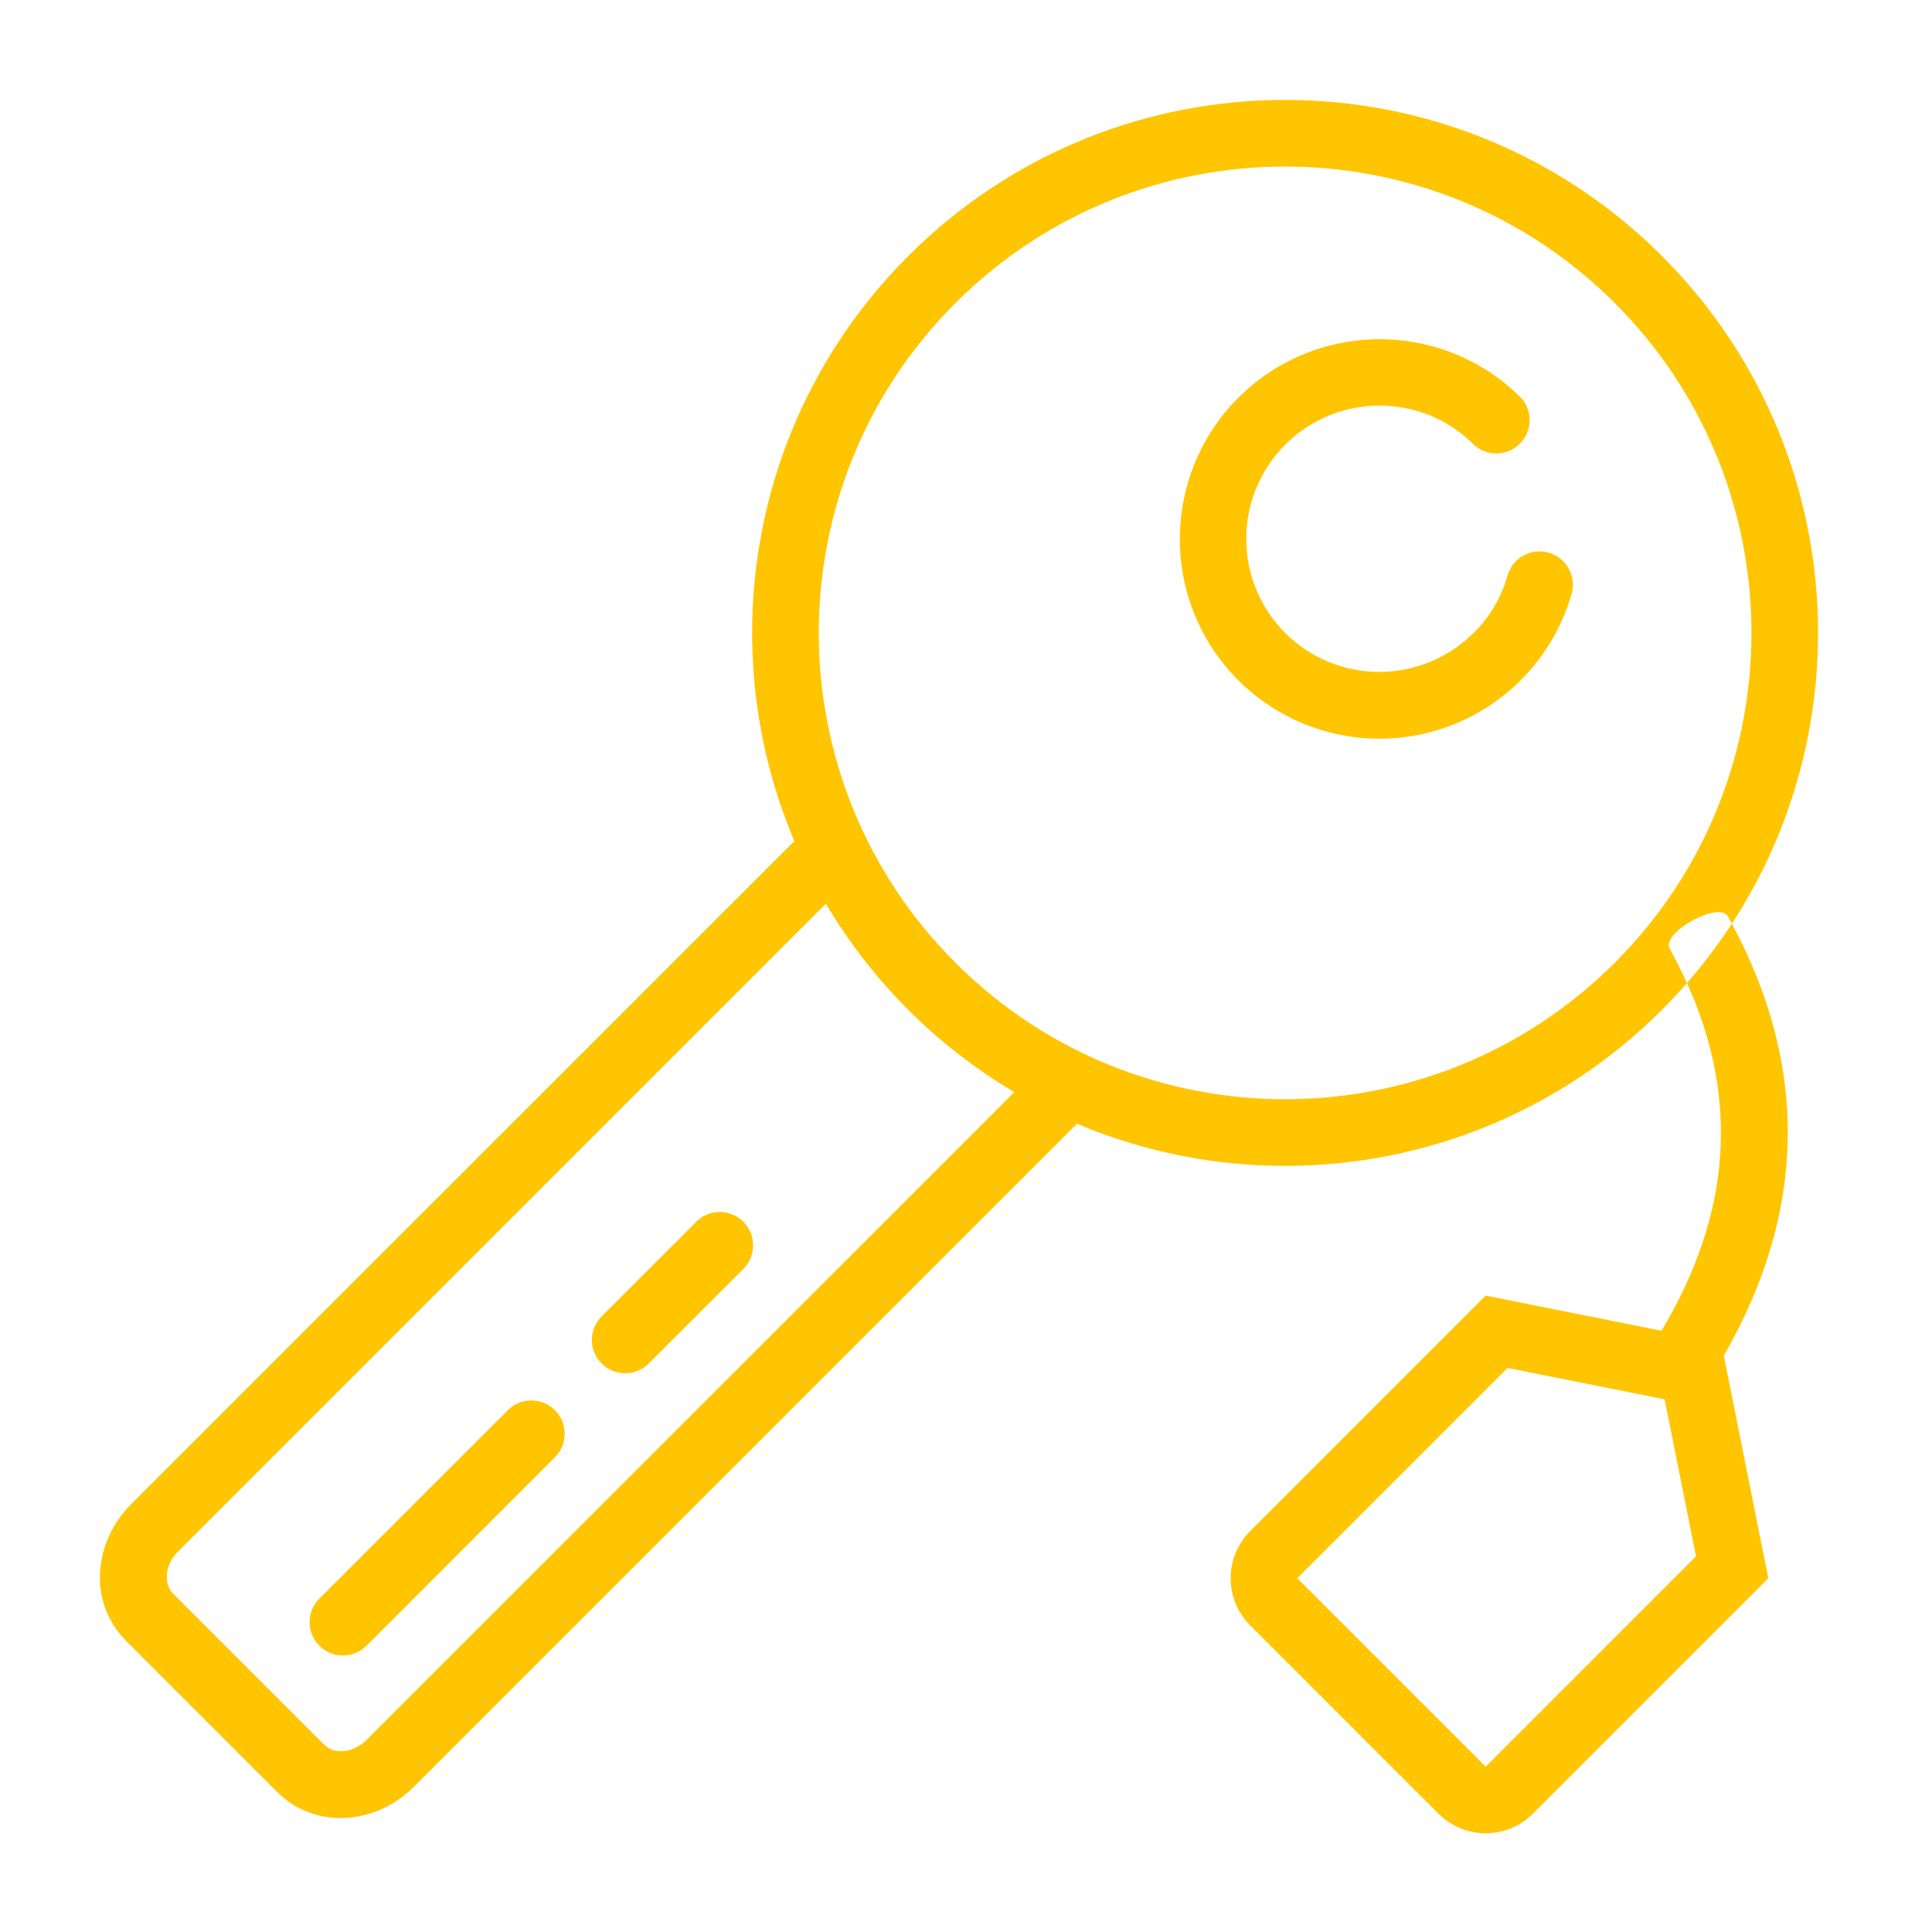 <svg width="56" height="56" viewBox="0 0 56 56" fill="none" xmlns="http://www.w3.org/2000/svg">
<path fill-rule="evenodd" clip-rule="evenodd" d="M11.989 51.798L31.216 32.571C36.84 34.954 43.588 33.853 48.173 29.269C48.425 29.017 48.666 28.758 48.897 28.494C50.416 31.844 50.186 35.184 48.159 38.572L43.062 37.554L36.236 44.381C35.482 45.135 35.482 46.357 36.236 47.111L41.697 52.572C42.059 52.935 42.55 53.138 43.062 53.138C43.575 53.138 44.066 52.935 44.428 52.572L51.255 45.746V45.745L49.965 39.296C52.346 35.153 52.444 30.955 50.199 26.774C54.106 20.785 53.431 12.679 48.173 7.421C42.14 1.388 32.358 1.388 26.326 7.421C21.741 12.005 20.641 18.754 23.024 24.378L3.795 43.606C2.723 44.678 2.528 46.435 3.659 47.565L8.029 51.935C9.16 53.066 10.916 52.871 11.989 51.798ZM50.199 26.774C50.162 26.704 50.124 26.635 50.085 26.565C49.827 26.1 48.139 27.037 48.398 27.504C48.581 27.834 48.747 28.164 48.897 28.494C49.376 27.945 49.81 27.37 50.199 26.774ZM23.938 26.194L23.939 26.194H23.938L23.938 26.194ZM5.162 44.971L23.938 26.194C24.601 27.315 25.403 28.348 26.325 29.269C27.245 30.191 28.279 30.992 29.4 31.655L10.624 50.433C10.246 50.81 9.696 50.871 9.394 50.569L5.025 46.2C4.723 45.898 4.785 45.347 5.162 44.971ZM27.691 27.902C32.971 33.182 41.529 33.182 46.808 27.902C52.087 22.624 52.087 14.066 46.808 8.787C41.529 3.508 32.971 3.508 27.691 8.787C22.413 14.066 22.413 22.624 27.691 27.902ZM36.659 13.656C37.553 12.141 39.358 11.421 41.049 11.906C41.072 11.912 41.096 11.918 41.12 11.923C41.721 12.108 42.268 12.438 42.712 12.883C43.092 13.239 43.687 13.23 44.055 12.861C44.423 12.492 44.433 11.898 44.076 11.518C41.872 9.325 38.33 9.264 36.05 11.378C33.771 13.493 33.568 17.029 35.589 19.391C36.977 21.008 39.139 21.732 41.221 21.278C43.302 20.823 44.966 19.263 45.553 17.215C45.7 16.703 45.404 16.168 44.891 16.02C44.379 15.873 43.844 16.169 43.696 16.682C43.52 17.302 43.201 17.841 42.786 18.277C42.76 18.299 42.735 18.321 42.712 18.345C41.987 19.069 41.005 19.476 39.981 19.476C38.956 19.476 37.974 19.069 37.25 18.345C36.008 17.099 35.765 15.171 36.659 13.656ZM21.547 35.413C21.923 35.79 21.923 36.401 21.547 36.779L18.816 39.509C18.574 39.76 18.215 39.861 17.877 39.772C17.539 39.684 17.276 39.42 17.187 39.083C17.099 38.745 17.2 38.386 17.451 38.144L20.181 35.413C20.558 35.036 21.169 35.036 21.547 35.413ZM16.084 40.875C16.462 41.252 16.462 41.863 16.084 42.24L10.624 47.702C10.38 47.946 10.024 48.042 9.69 47.952C9.357 47.863 9.097 47.603 9.007 47.269C8.918 46.936 9.013 46.58 9.257 46.336L14.719 40.875C15.096 40.498 15.707 40.498 16.084 40.875ZM43.063 51.208L37.601 45.746L43.697 39.65L48.249 40.559L49.159 45.111L43.063 51.208Z" fill="#FFC500"/>
</svg>

